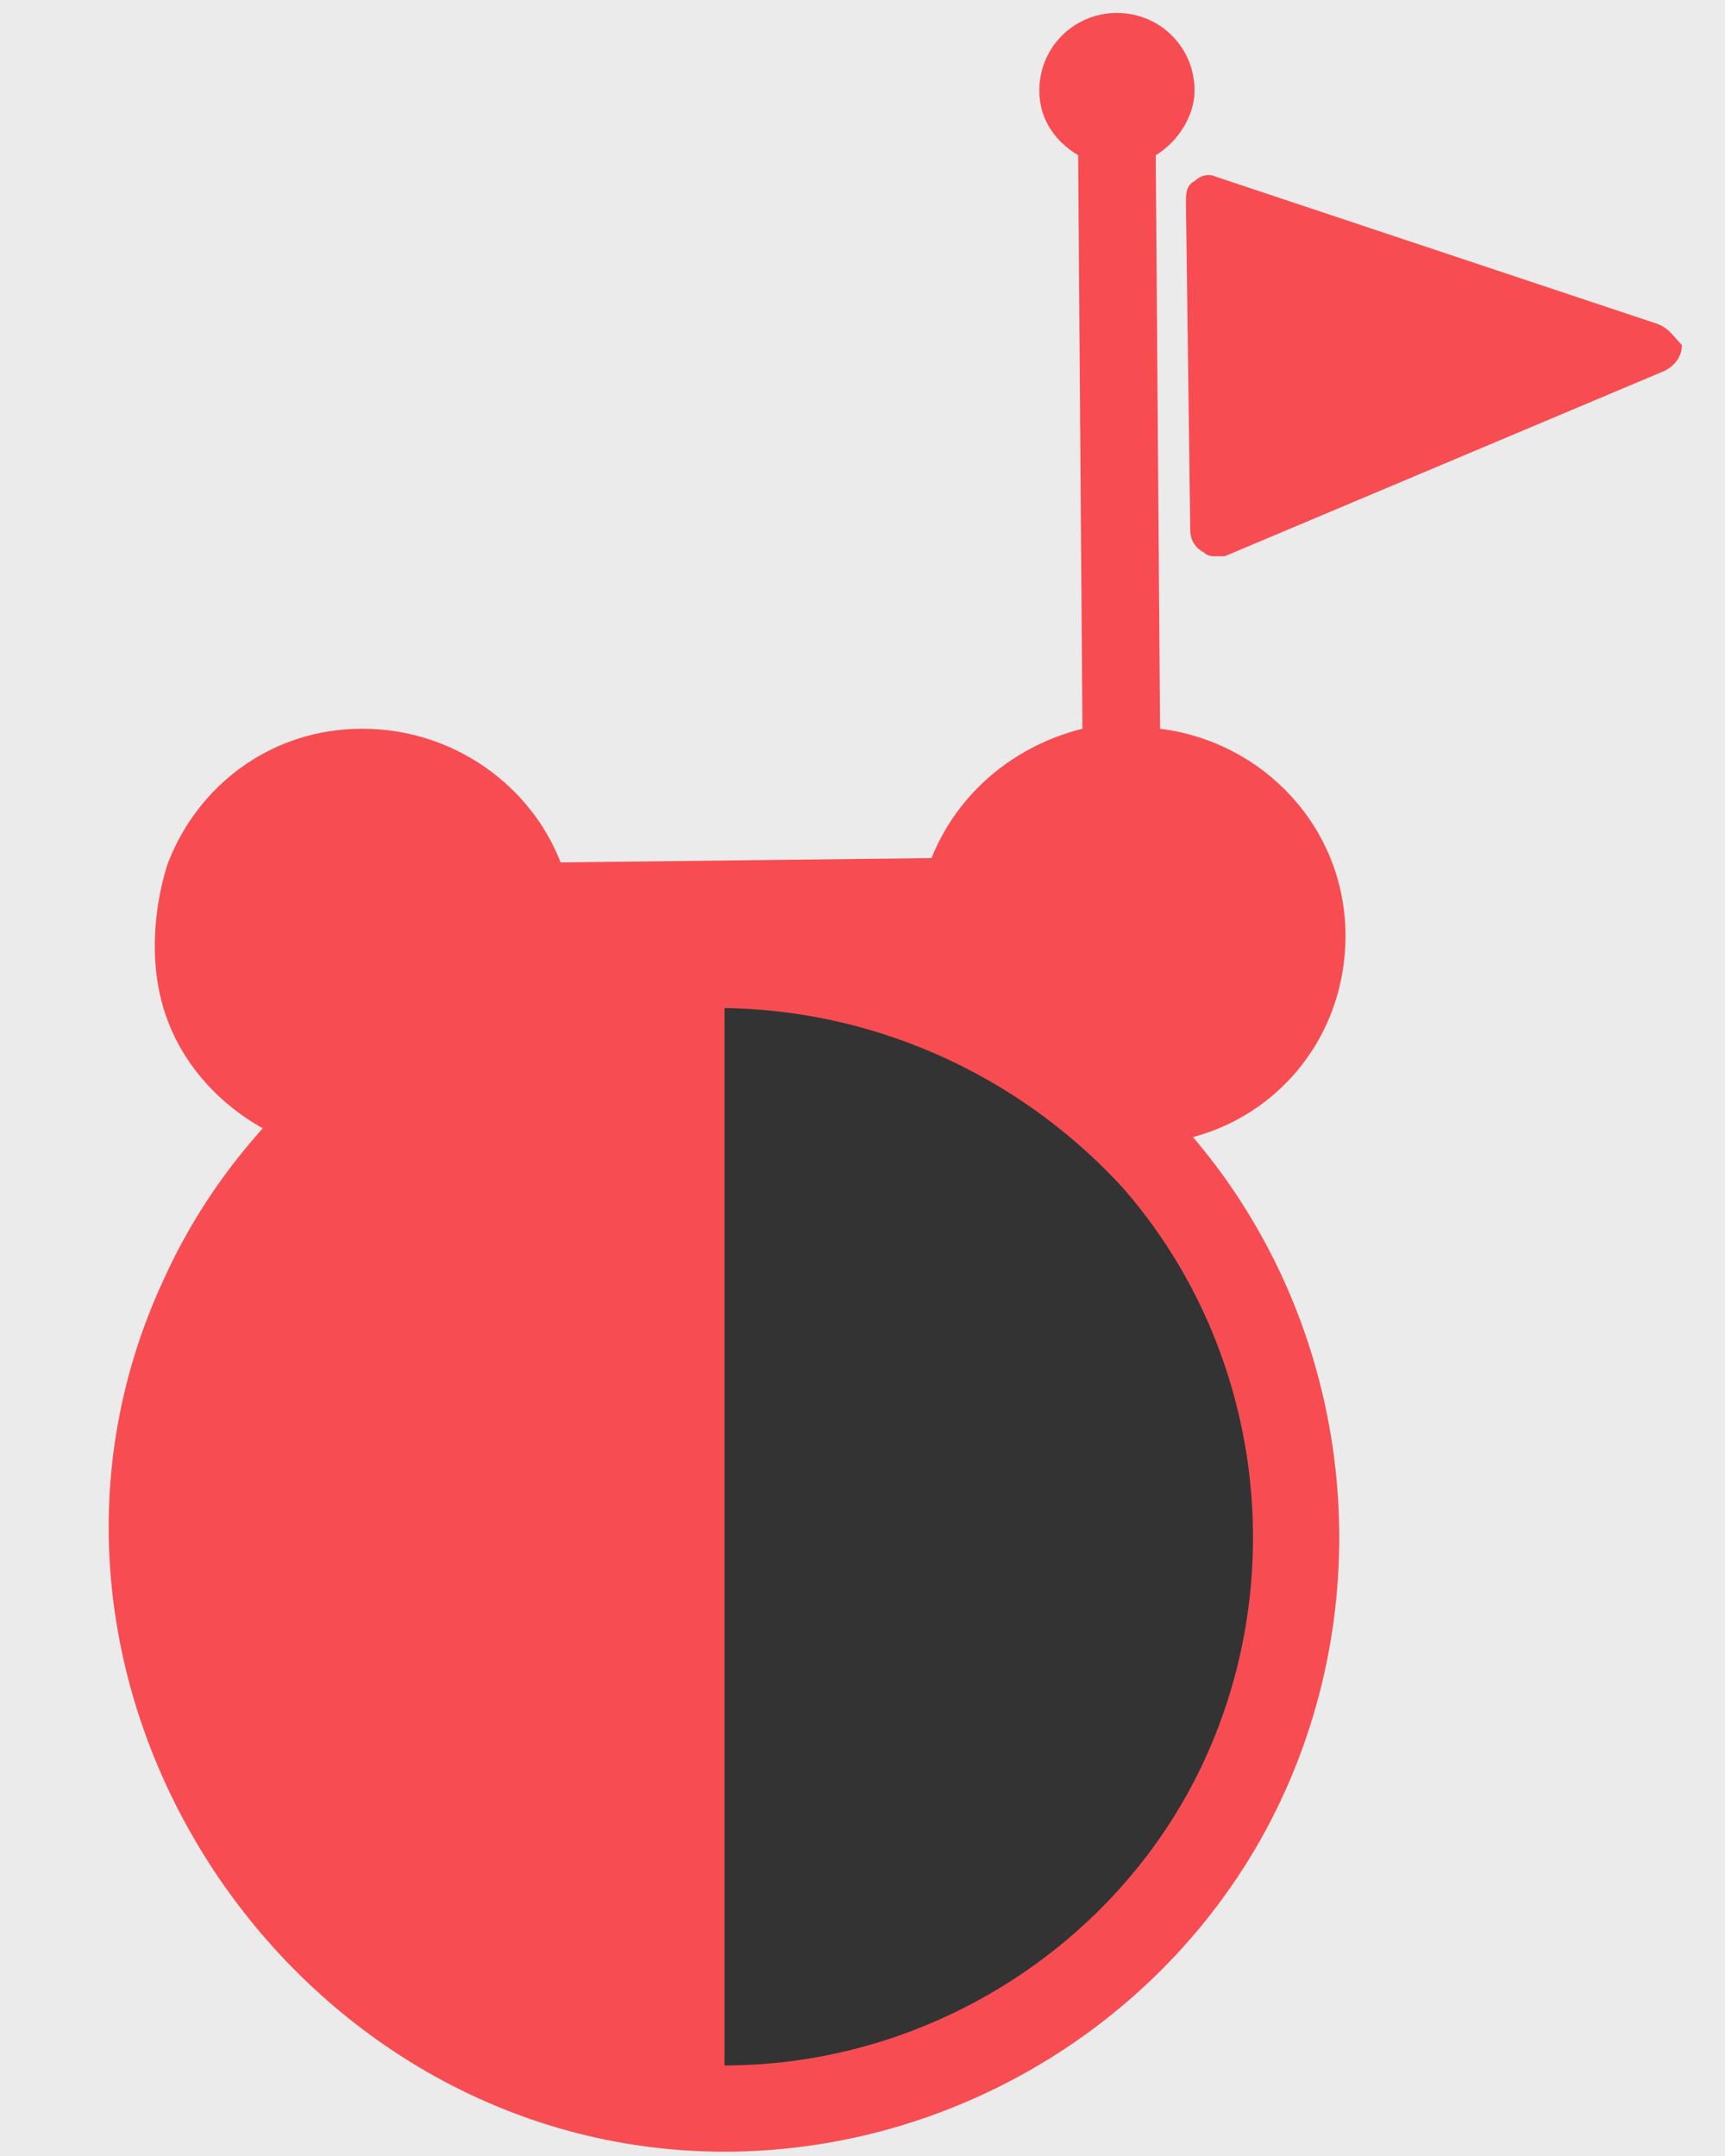 <?xml version="1.0" encoding="utf-8"?>
<!-- Generator: Adobe Illustrator 15.0.0, SVG Export Plug-In . SVG Version: 6.00 Build 0)  -->
<!DOCTYPE svg PUBLIC "-//W3C//DTD SVG 1.1//EN" "http://www.w3.org/Graphics/SVG/1.1/DTD/svg11.dtd">
<svg version="1.1" id="Layer_2" xmlns="http://www.w3.org/2000/svg" xmlns:xlink="http://www.w3.org/1999/xlink" x="0px" y="0px"
	 width="40px" height="50px" viewBox="0 0 40 50" style="enable-background:new 0 0 40 50;" xml:space="preserve">
<rect x="0" y="0" width="40" height="50" fill="#333333" stroke="none"/>
<style type="text/css">
<![CDATA[
	.st0{fill:none;stroke:#F74D52;stroke-width:2;stroke-miterlimit:10;}
	.st1{fill:#EBEBEB;}
	.st2{fill:#F74D52;}
]]>
</style>
<g id="ratio-distance">
	<rect id="attr" x="0" y="2" class="st2" width="16.8" height="46"/>
	<path class="st1" d="M0,0v50h40V0H0z M29.2,41.1c-2.2,4.8-7.1,8-12.4,8C7.2,49.1,0.5,38.8,4.5,30c1.8-4.1,5.8-7,10.3-7.8
		c4.5-0.6,9.1,1,12.1,4.5C30.5,30.7,31.3,36.4,29.2,41.1z"/>
	<g id="data-floors">
		<path id="distance-circle" class="st0" d="M16.8,48.9c-9.4,0-16.1-10.2-12.1-18.8c1.8-4,5.7-6.9,10.1-7.6c4.4-0.6,8.9,1,12,4.4
			c3.4,3.9,4.2,9.5,2.1,14.2C26.8,45.8,22,48.9,16.8,48.9"/>
		<g id="distance-desc">
			<path class="st2" d="M38.4,7.5L28.2,4.1c-0.2-0.1-0.4,0-0.5,0.1c-0.2,0.1-0.2,0.3-0.2,0.5l0.1,7.6c0,0.2,0.1,0.4,0.3,0.5
				c0.1,0.1,0.2,0.1,0.3,0.1c0.1,0,0.2,0,0.2,0l10.2-4.3c0.2-0.1,0.4-0.3,0.4-0.6C38.8,7.8,38.7,7.6,38.4,7.5z"/>
			<path class="st2" d="M31.2,21.7c0-2.5-1.9-4.5-4.3-4.8L26.8,3.6c0.5-0.3,0.9-0.9,0.9-1.5c0-1-0.8-1.8-1.8-1.8
				c-1,0-1.8,0.8-1.8,1.8c0,0.7,0.4,1.2,0.9,1.5l0.1,13.3c-1.6,0.4-2.9,1.5-3.5,3L13,20c-0.7-1.8-2.5-3.1-4.6-3.1
				c-2.1,0-3.8,1.3-4.5,3.1c0,0-0.7,1.9,0,3.7c0.5,1.3,1.6,2.3,2.9,2.8c2.4-2.8,6-4.7,10.1-4.7c4.1,0,7.7,1.8,10.1,4.7
				C29.4,26.2,31.2,24.2,31.2,21.7z"/>
		</g>
	</g>
</g>
</svg>
